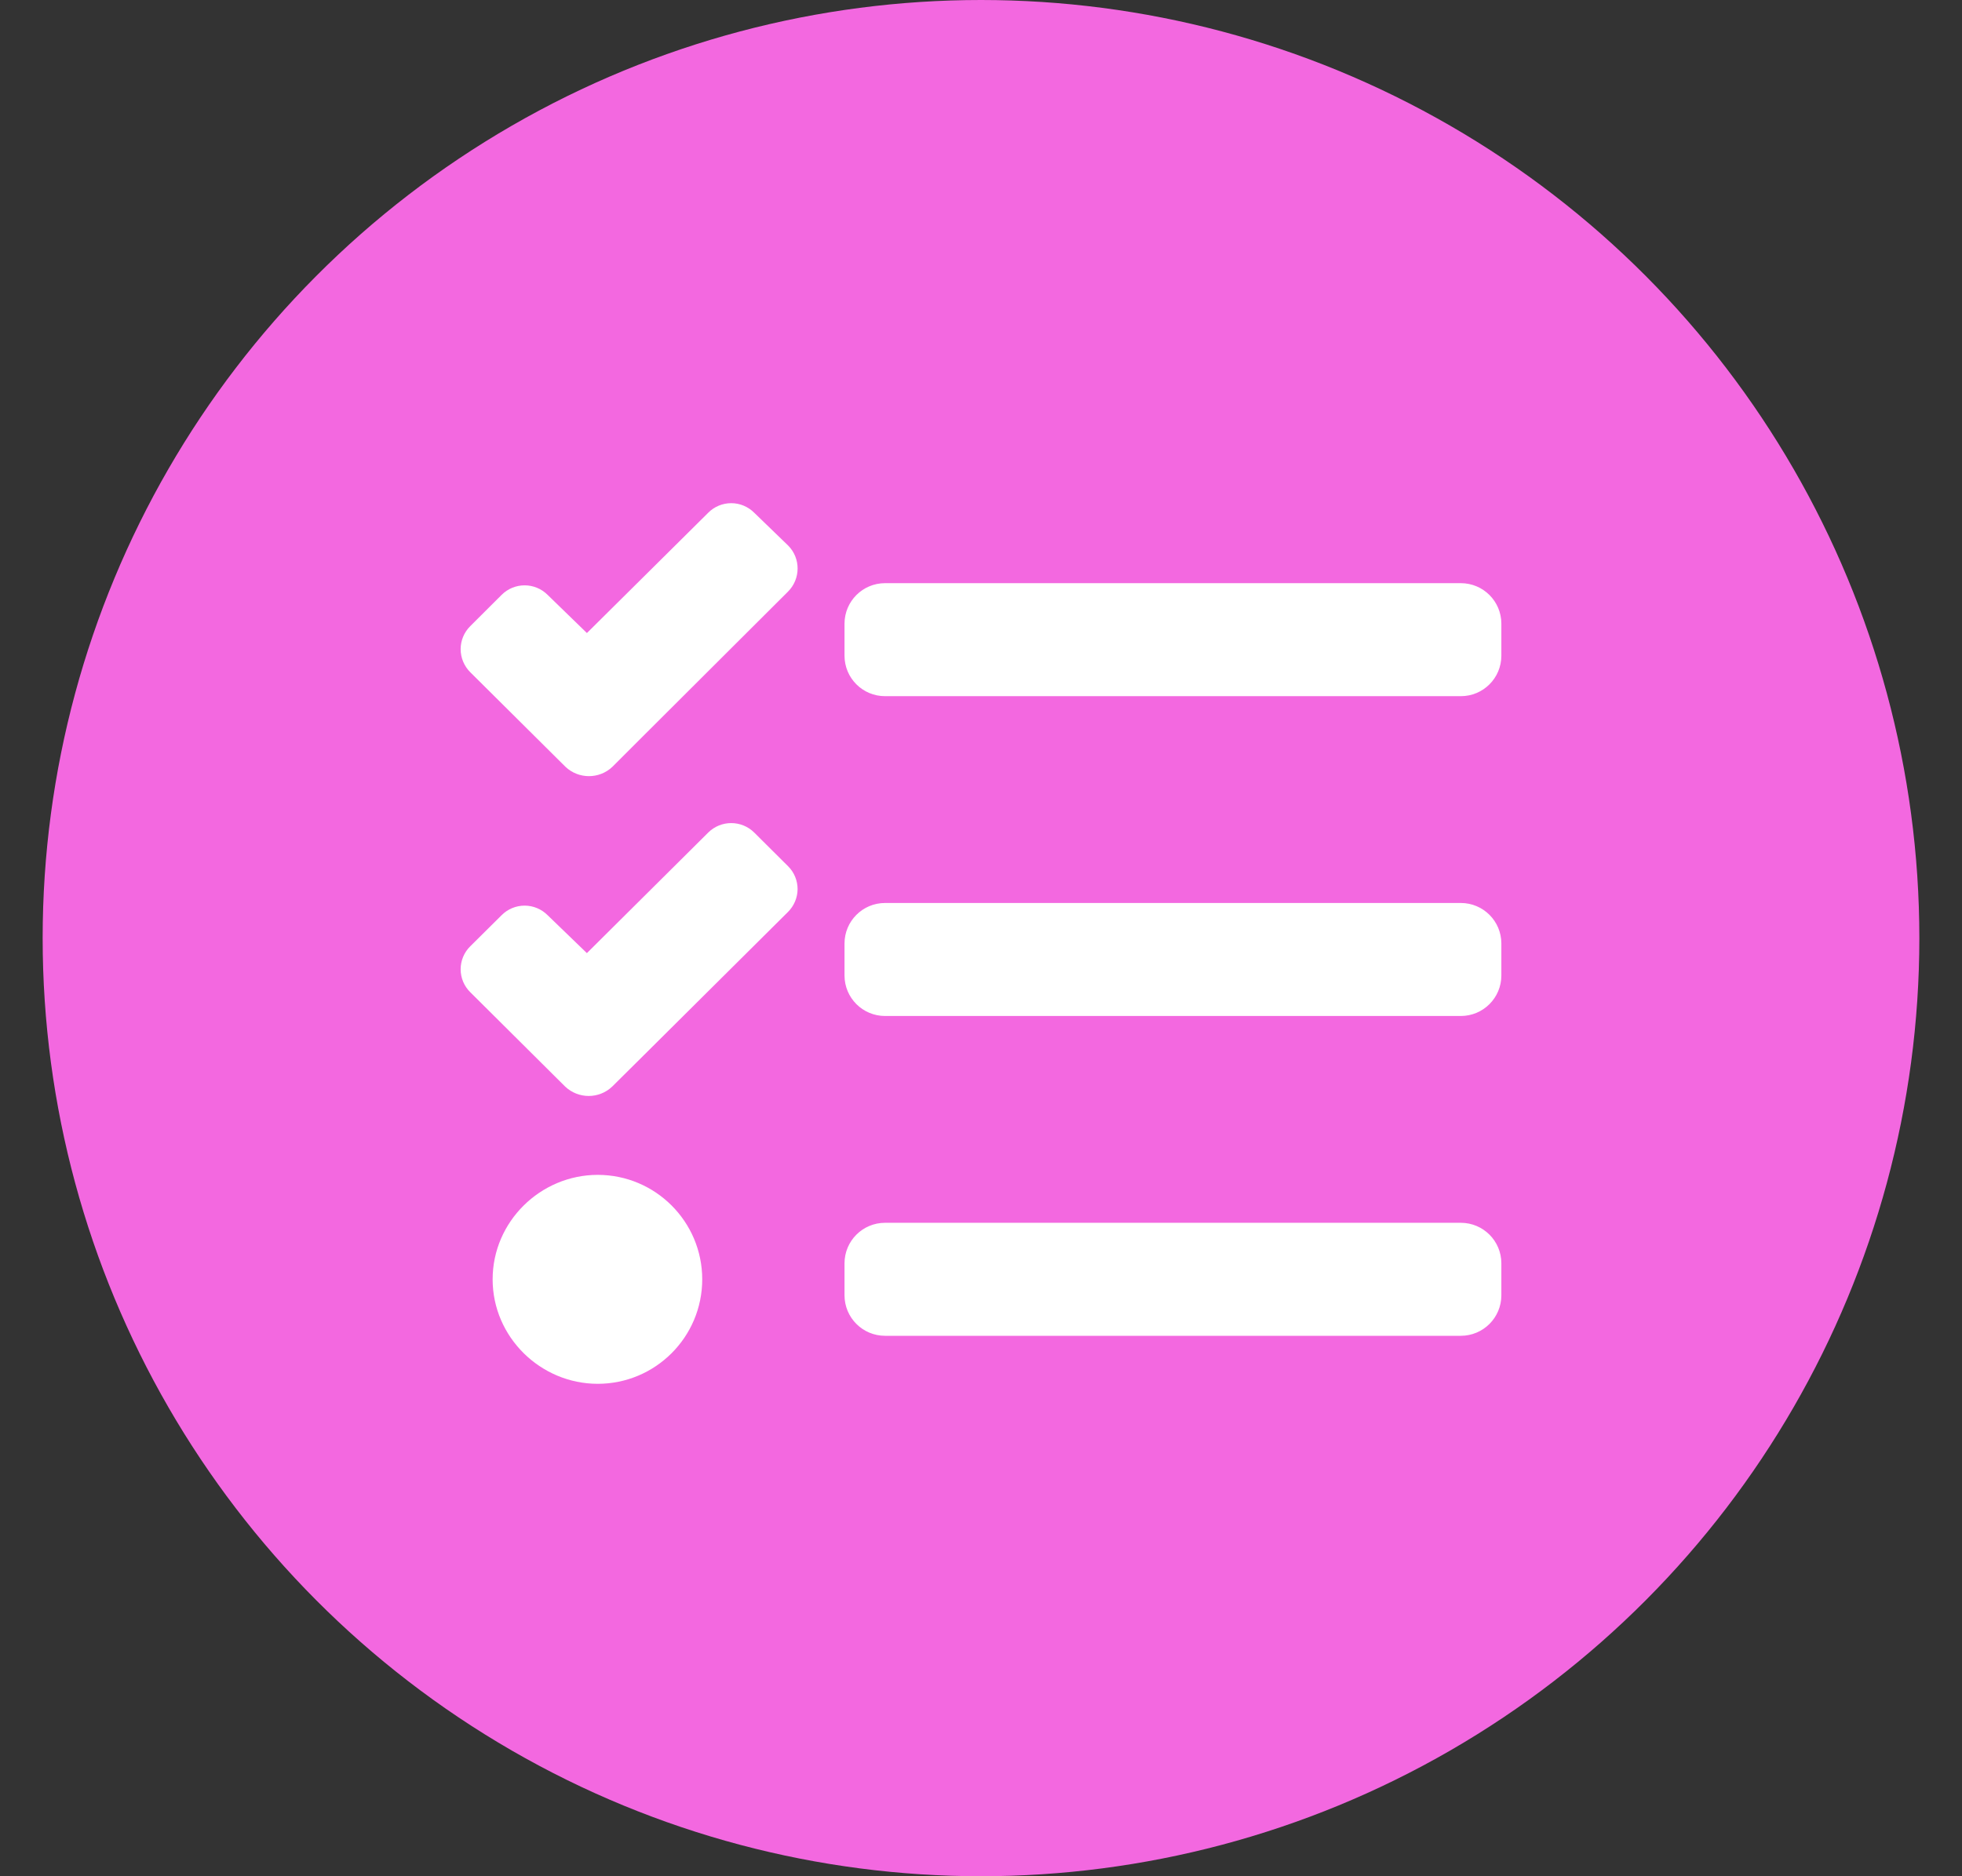 <?xml version="1.0" encoding="UTF-8"?>
<svg width="23px" height="22px" viewBox="0 0 23 22" version="1.1" xmlns="http://www.w3.org/2000/svg" xmlns:xlink="http://www.w3.org/1999/xlink">
    <rect x="0" y="0" width="23" height="22" fill="#333333" stroke="none"/>
    <!-- Generator: Sketch 63.1 (92452) - https://sketch.com -->
    <title>task_enable</title>
    <desc>Created with Sketch.</desc>
    <g id="task+member-1-copy" stroke="none" stroke-width="1" fill="none" fill-rule="evenodd">
        <g id="task_enable" transform="translate(0.5, 0)">
            <circle id="Oval-Copy" fill="#F368E0" cx="11" cy="11" r="11"></circle>
            <path d="M16.625,10.688 L9.875,10.688 C9.668,10.688 9.5,10.856 9.5,11.063 L9.5,11.438 C9.5,11.645 9.668,11.813 9.875,11.813 L16.625,11.813 C16.832,11.813 17,11.645 17,11.438 L17,11.063 C17,10.856 16.832,10.688 16.625,10.688 Z M16.625,14.438 L9.875,14.438 C9.668,14.438 9.5,14.606 9.5,14.813 L9.5,15.188 C9.5,15.395 9.668,15.563 9.875,15.563 L16.625,15.563 C16.832,15.563 17,15.395 17,15.188 L17,14.813 C17,14.606 16.832,14.438 16.625,14.438 Z M16.625,6.938 L9.875,6.938 C9.668,6.938 9.5,7.106 9.5,7.313 L9.5,7.688 C9.5,7.896 9.668,8.063 9.875,8.063 L16.625,8.063 C16.832,8.063 17,7.896 17,7.688 L17,7.313 C17,7.106 16.832,6.938 16.625,6.938 Z M6.507,13.876 C5.891,13.876 5.375,14.38 5.375,15.001 C5.375,15.622 5.891,16.126 6.507,16.126 C7.128,16.126 7.632,15.622 7.632,15.001 C7.632,14.38 7.128,13.876 6.507,13.876 Z M8.271,9.833 C8.161,9.724 7.983,9.724 7.873,9.833 L6.381,11.316 L5.849,10.802 C5.796,10.749 5.725,10.719 5.65,10.719 C5.575,10.719 5.503,10.749 5.451,10.802 L5.083,11.167 C5.03,11.219 5,11.291 5,11.365 C5,11.44 5.03,11.511 5.083,11.563 L6.195,12.669 C6.311,12.778 6.492,12.778 6.607,12.669 L6.975,12.304 L8.667,10.622 C8.719,10.57 8.749,10.5 8.75,10.426 C8.75,10.352 8.721,10.281 8.669,10.229 L8.271,9.833 Z M8.271,6.083 C8.218,6.03 8.147,6 8.072,6 C7.997,6 7.925,6.03 7.873,6.083 L6.381,7.563 L5.849,7.046 C5.739,6.936 5.561,6.936 5.451,7.046 L5.083,7.413 C5.03,7.466 5,7.537 5,7.612 C5,7.686 5.03,7.758 5.083,7.811 L6.198,8.919 C6.313,9.028 6.495,9.028 6.61,8.919 L6.976,8.553 L8.667,6.866 C8.777,6.756 8.778,6.578 8.669,6.468 L8.271,6.083 Z" id="Shape" stroke="#FFFFFF" stroke-width="0.2" fill="#FFFFFF" fill-rule="nonzero"></path>
        </g>
    </g>
</svg>